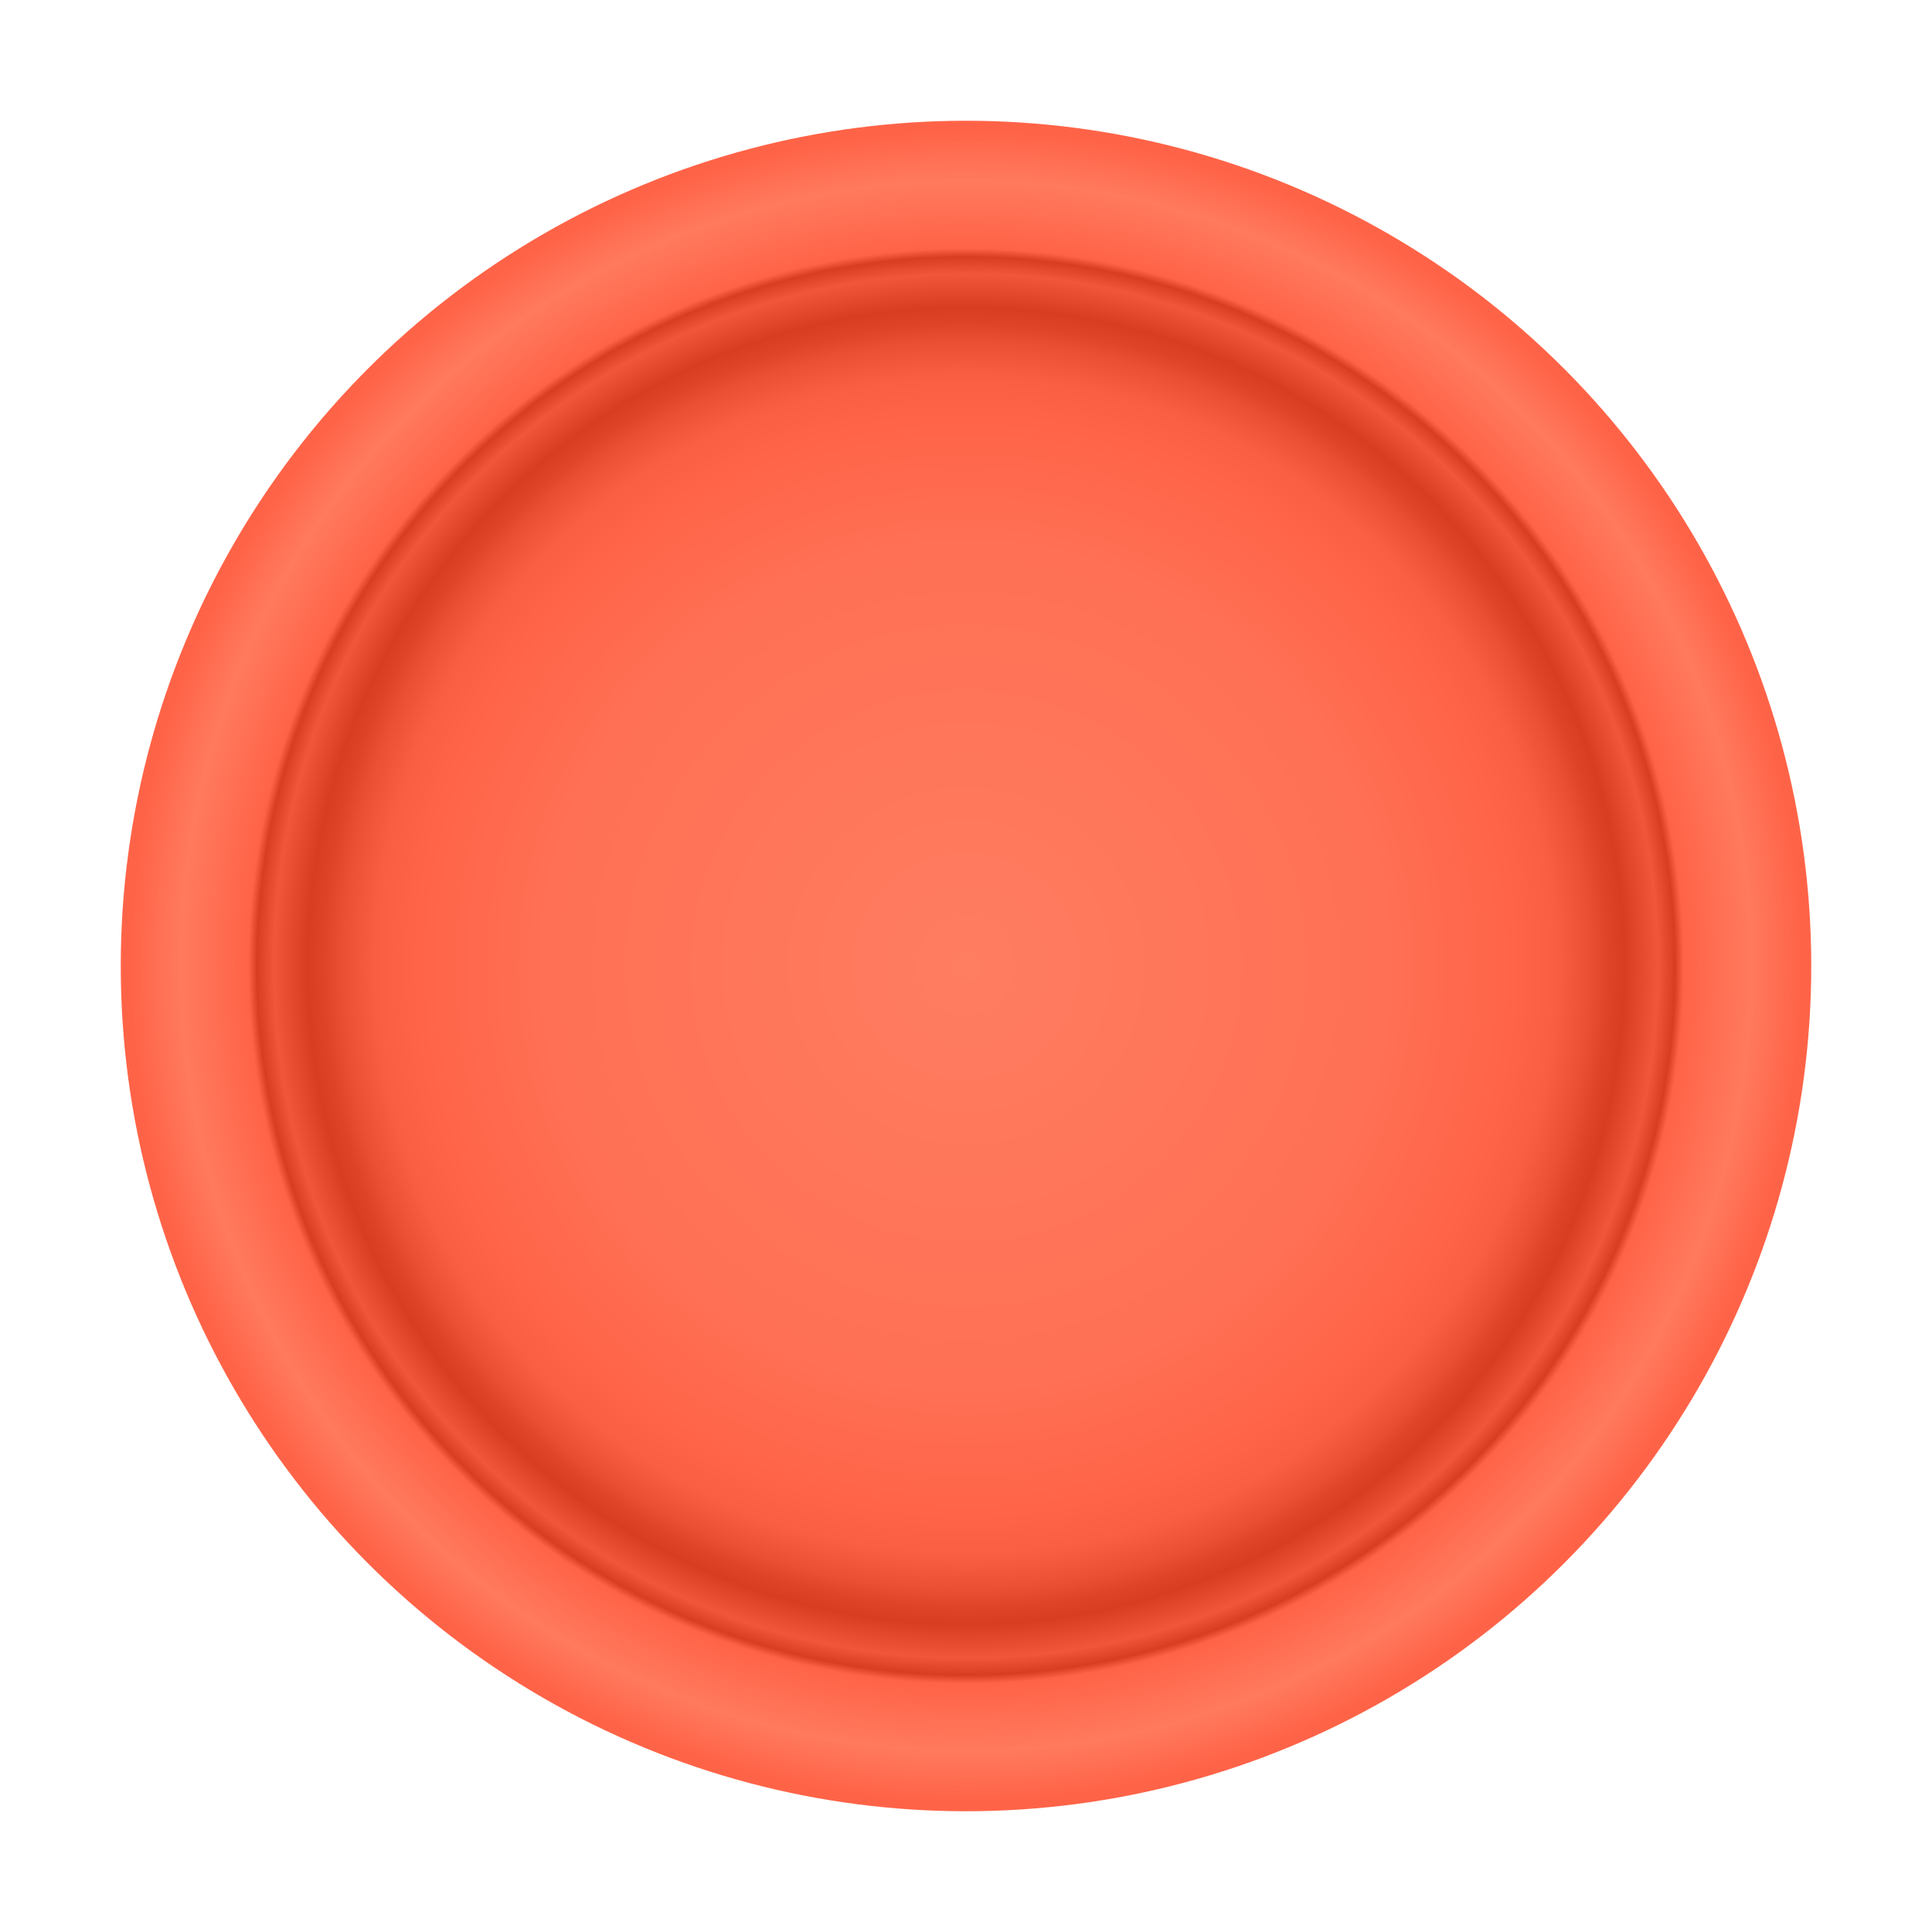 <svg
  viewBox="0 0 512 512"
  xmlns="http://www.w3.org/2000/svg"
  xmlns:xlink="http://www.w3.org/1999/xlink"
>
  <defs>
    <radialGradient id="popitGradient">
      <stop offset="0%" stop-color="#ff7d61" />
      <stop offset="50%" stop-color="#ff7054" />
      <stop offset="66%" stop-color="#ff6347" />
      <stop offset="70%" stop-color="#fa5e42" />
      <stop offset="74%" stop-color="#eb4f33" />
      <stop offset="76%" stop-color="#e04428" />
      <stop offset="78%" stop-color="#d93d21" />
      <stop offset="82%" stop-color="#f2563a" />
      <stop offset="84%" stop-color="#d93d21" />
      <stop offset="85%" stop-color="#ff6347" />
      <stop offset="93%" stop-color="#ff7a5e" />
      <stop offset="99%" stop-color="#ff6347" />
      <stop offset="100%" stop-color="#ff6347" />
    </radialGradient>
  </defs>
  <circle cx="256" cy="256" r="224" fill="url('#popitGradient')" />
</svg>
